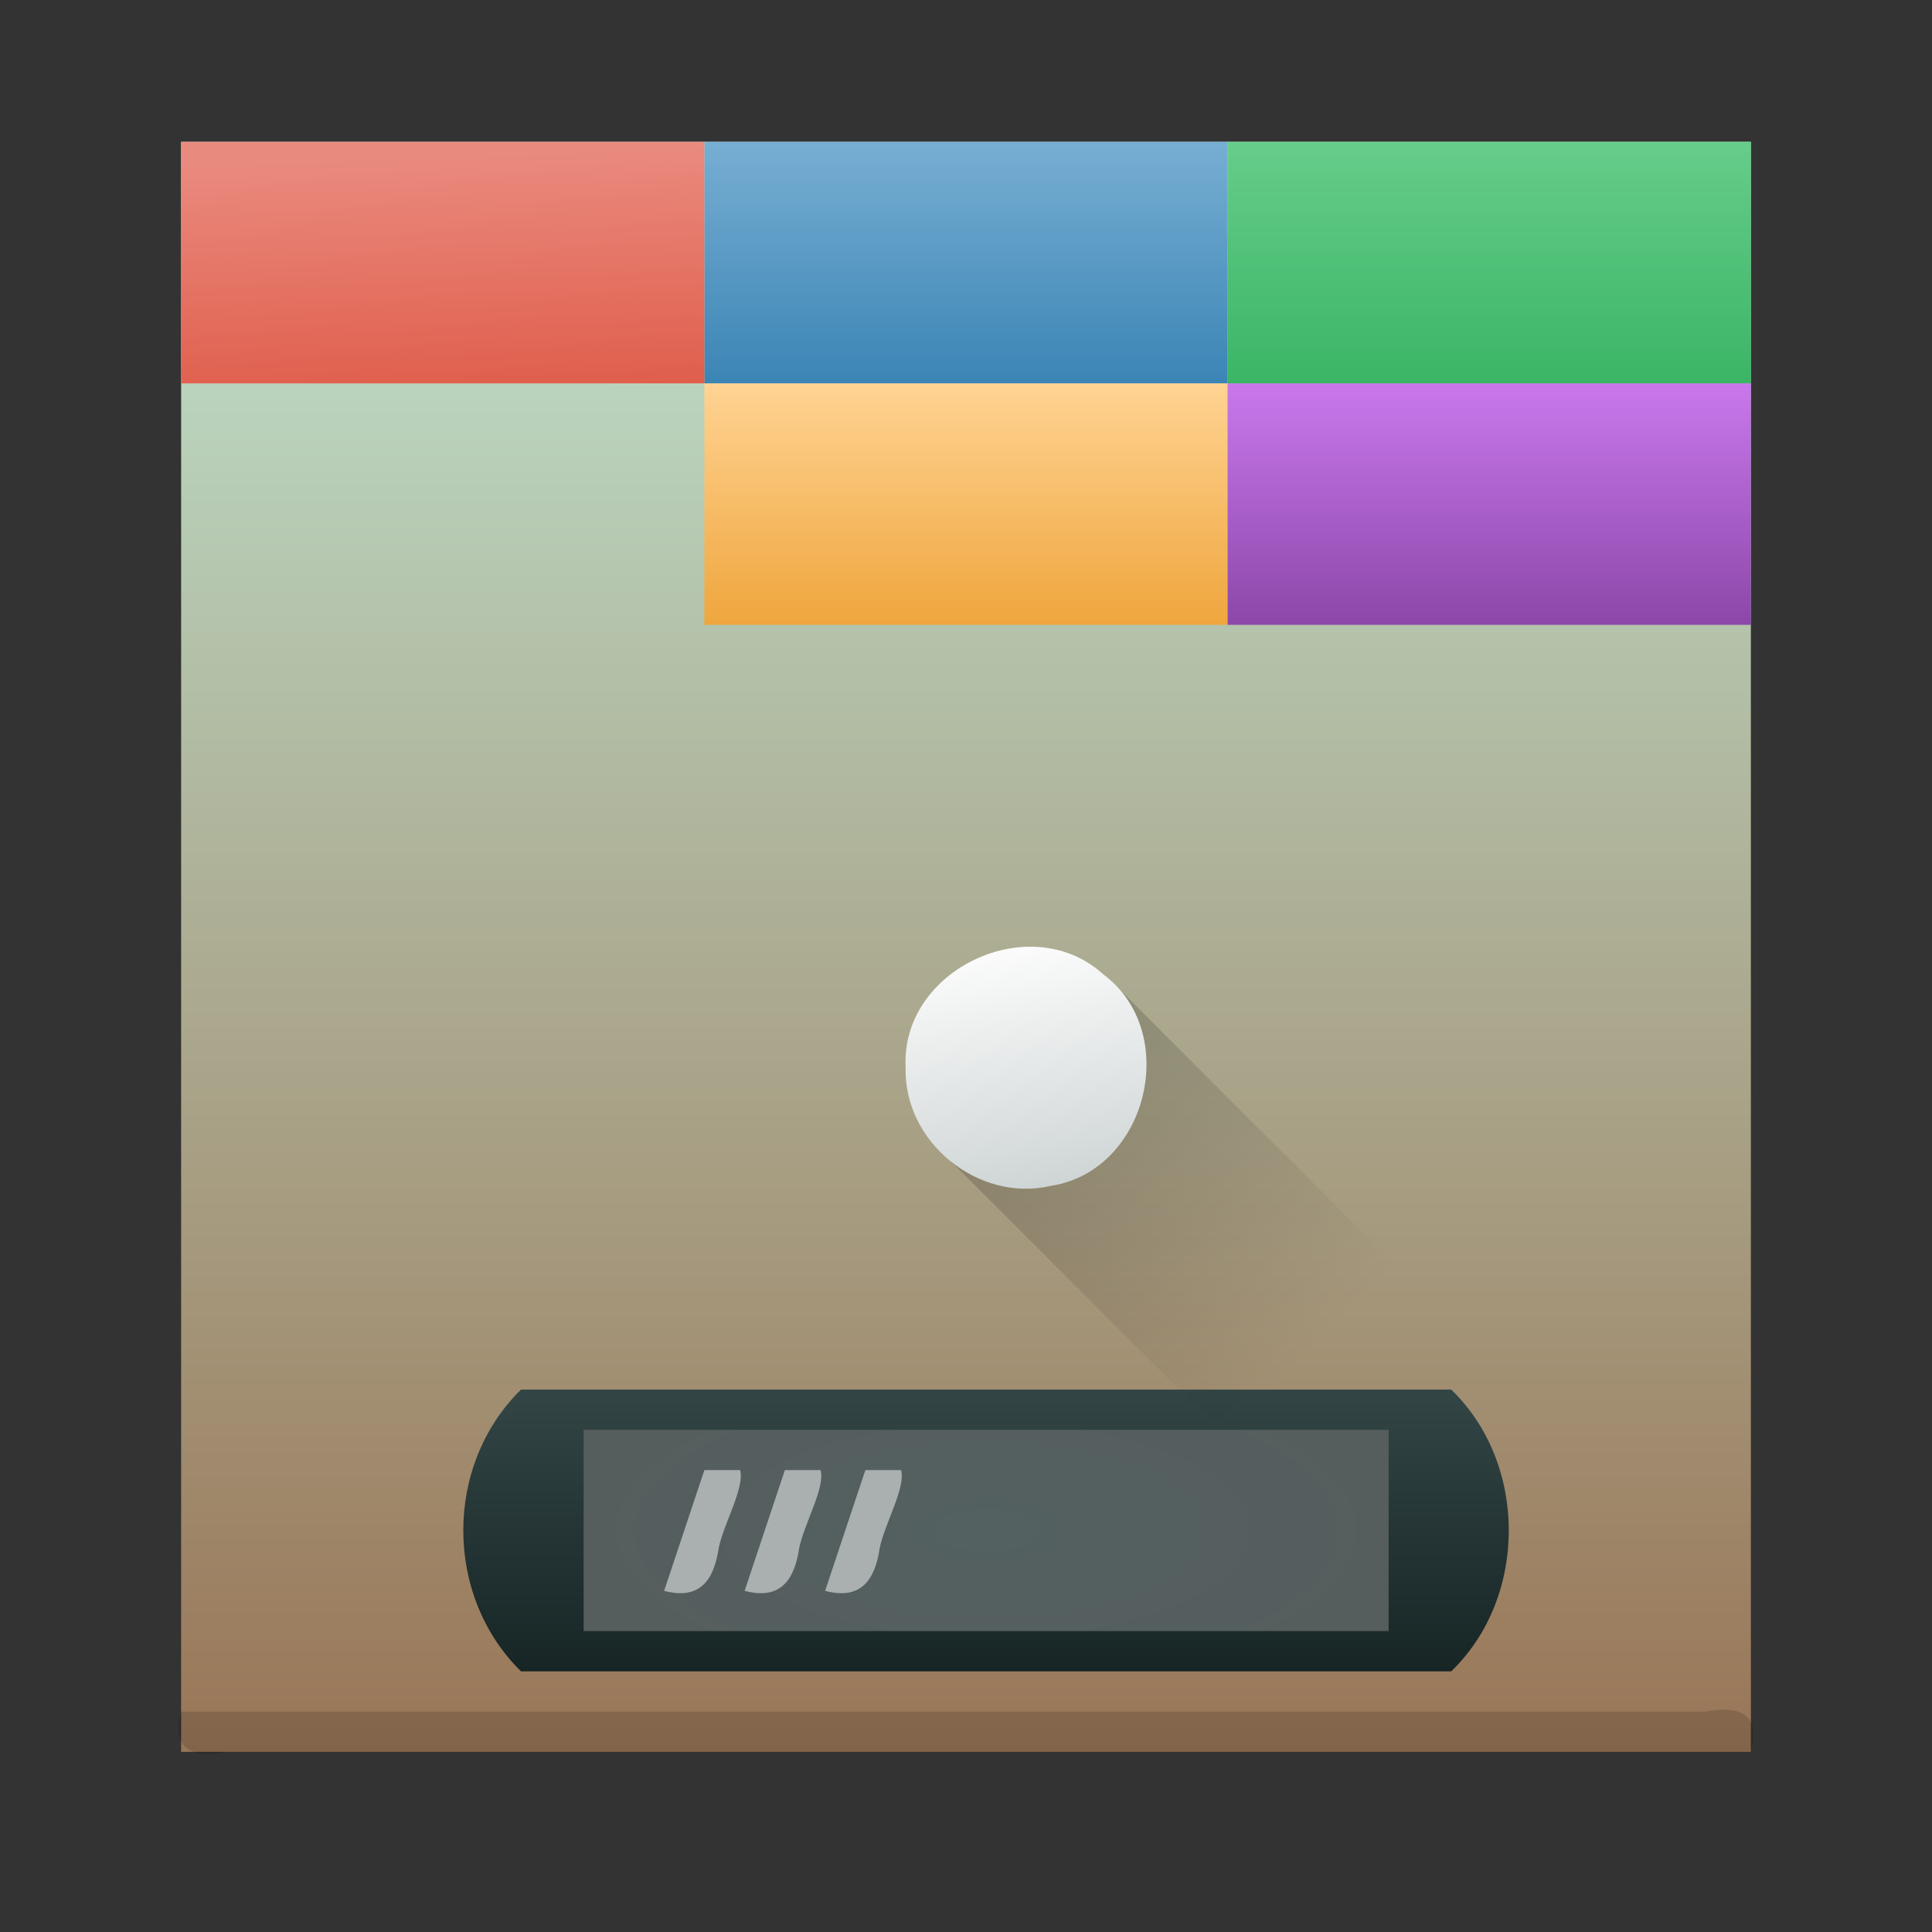 <?xml version="1.0" encoding="UTF-8" standalone="no"?><!DOCTYPE svg PUBLIC "-//W3C//DTD SVG 1.1//EN" "http://www.w3.org/Graphics/SVG/1.1/DTD/svg11.dtd"><svg height="64" id="svg90" version="1.1" viewBox="0 0 48 48.0" width="64" xmlns="http://www.w3.org/2000/svg" xmlns:xlink="http://www.w3.org/1999/xlink"><rect x="0" y="0" width="48" height="48.0" fill="#333333" stroke="none"/><defs id="defs62"><linearGradient id="linearGradient4250"><stop offset="0" style="stop-color:#efa63d;stop-opacity:1"/><stop offset="1" style="stop-color:#ffd393;stop-opacity:1"/></linearGradient><linearGradient id="linearGradient4244"><stop offset="0" style="stop-color:#8c47a9;stop-opacity:1"/><stop offset="1" style="stop-color:#c978ec;stop-opacity:1"/></linearGradient><linearGradient id="linearGradient4224"><stop offset="0" style="stop-color:#000;stop-opacity:1"/><stop offset="1" style="stop-color:#000;stop-opacity:0"/></linearGradient><linearGradient id="linearGradient4207"><stop offset="0" style="stop-color:#3bb566;stop-opacity:1"/><stop offset="1" style="stop-color:#66cd8a;stop-opacity:1"/></linearGradient><linearGradient id="linearGradient4191"><stop offset="0" style="stop-color:#3b85b5;stop-opacity:1"/><stop offset="1" style="stop-color:#77aed3;stop-opacity:1"/></linearGradient><linearGradient id="linearGradient4375"><stop offset="0" style="stop-color:#e05e4c;stop-opacity:1"/><stop offset="1" style="stop-color:#e98a7e;stop-opacity:1"/></linearGradient><linearGradient id="linearGradient4369"><stop offset="0" style="stop-color:#334545;stop-opacity:1"/><stop offset="1" style="stop-color:#172525;stop-opacity:1"/></linearGradient><linearGradient id="linearGradient4355"><stop offset="0" style="stop-color:#997657;stop-opacity:1"/><stop offset="1" style="stop-color:#c0e4cf;stop-opacity:1"/></linearGradient><linearGradient id="linearGradient4325"><stop offset="0" style="stop-color:#536161;stop-opacity:1"/><stop offset="1" style="stop-color:#595959;stop-opacity:1"/></linearGradient><linearGradient id="linearGradient4152"><stop offset="0" style="stop-color:#cfd5d5;stop-opacity:1"/><stop offset="1" style="stop-color:#fcfcfc;stop-opacity:1"/></linearGradient><linearGradient gradientTransform="matrix(0.963,0,0,1,0.889,0)" gradientUnits="userSpaceOnUse" id="linearGradient4339" x1="24" x2="24" xlink:href="#linearGradient4369" y1="35" y2="42"/><radialGradient cx="24" cy="38.5" fx="24" fy="38.5" gradientTransform="matrix(2.101,-2.719432e-7,7.731391e-8,0.85,-26.414,5.775)" gradientUnits="userSpaceOnUse" id="radialGradient4368" r="10" xlink:href="#linearGradient4325"/><linearGradient gradientTransform="matrix(0,-1.033,1.033,0,0.118,-0.98)" gradientUnits="userSpaceOnUse" id="linearGradient4351" x1="-30" x2="-24.19" xlink:href="#linearGradient4152" y1="24.095" y2="23.127"/><linearGradient gradientTransform="matrix(0,-1,0.975,0,0.1,-7.547545e-8)" gradientUnits="userSpaceOnUse" id="linearGradient4361" x1="-44" x2="-4" xlink:href="#linearGradient4355" y1="24" y2="24"/><linearGradient gradientTransform="matrix(1.083,0,0,1.2,-1.417,-2)" gradientUnits="userSpaceOnUse" id="linearGradient4381" x1="11.139" x2="10.977" xlink:href="#linearGradient4375" y1="10.164" y2="5.299"/><linearGradient gradientTransform="matrix(1.083,0,0,1.2,-16.583,-2)" gradientUnits="userSpaceOnUse" id="linearGradient4197" x1="37" x2="37" xlink:href="#linearGradient4191" y1="10" y2="5"/><linearGradient gradientTransform="rotate(45)" gradientUnits="userSpaceOnUse" id="linearGradient4230" x1="35.572" x2="46.689" xlink:href="#linearGradient4224" y1="1.395" y2="1.395"/><linearGradient gradientTransform="matrix(1.083,0,0,1.2,10.5,-9.2)" gradientUnits="userSpaceOnUse" id="linearGradient4234" x1="24" x2="24" xlink:href="#linearGradient4207" y1="16" y2="11"/><linearGradient gradientTransform="matrix(1.083,0,0,1.2,-16.583,4)" gradientUnits="userSpaceOnUse" id="linearGradient4240" x1="37" x2="37" xlink:href="#linearGradient4250" y1="10" y2="5"/><linearGradient gradientTransform="matrix(1.083,0,0,1.2,10.5,-3.2)" gradientUnits="userSpaceOnUse" id="linearGradient4242" x1="24" x2="24" xlink:href="#linearGradient4244" y1="16" y2="11"/></defs><g id="g88" transform="translate(0.5,-0.476)"><path d="M 4,44 C 4,30.667 4,17.333 4,4 c 13,0 26,0 39,0 0,13.333 0,26.667 0,40 -13,0 -26,0 -39,0 z" id="rect64" style="fill:url(#linearGradient4361);stroke:#808080;stroke-width:0;stroke-linecap:round;stroke-linejoin:round"/><path d="m 12.444,35 c 7.704,0 15.407,0 23.111,0 1.907,1.838 1.907,5.162 0,7 -7.704,0 -15.407,0 -23.111,0 -1.91,-1.877 -1.913,-5.12 0,-7 z" id="path66" style="fill:url(#linearGradient4339)"/><path d="m 14,36 c 6.667,0 13.333,0 20,0 0,1.667 0,3.333 0,5 -6.667,0 -13.333,0 -20,0 0,-1.667 0,-3.333 0,-5 z" id="rect68" style="fill:url(#radialGradient4368)"/><path d="m 17,4 c 0,2 0,4 0,6 4.333,0 8.667,0 13,0 0,-2 0,-4 0,-6 -4.333,0 -8.667,0 -13,0 z" id="path70" style="fill:url(#linearGradient4197)"/><path d="m 4,4 c 0,2 0,4 0,6 4.333,0 8.667,0 13,0 C 17,8 17,6 17,4 12.667,4 8.333,4 4,4 Z" id="path72" style="fill:url(#linearGradient4381)"/><path d="m 17,37 c -0.333,1 -0.667,2 -1,3 0.879,0.234 1.238,-0.253 1.358,-1.073 0.128,-0.608 0.649,-1.498 0.529,-1.927 -0.296,0 -0.591,0 -0.887,0 z m 2,0 c -0.333,1 -0.667,2 -1,3 0.879,0.234 1.238,-0.253 1.358,-1.073 0.128,-0.608 0.649,-1.498 0.529,-1.927 -0.296,0 -0.591,0 -0.887,0 z m 2,0 c -0.333,1 -0.667,2 -1,3 0.879,0.234 1.238,-0.253 1.358,-1.073 0.128,-0.608 0.649,-1.498 0.529,-1.927 -0.296,0 -0.591,0 -0.887,0 z" id="path74" style="opacity:0.5;fill:#fff"/><path d="m 4,43 c -0.247,0.957 0.267,1.154 1.131,1 12.623,0 25.246,0 37.869,0 0.247,-0.957 -0.267,-1.154 -1.131,-1 C 29.246,43 16.623,43 4,43 Z" id="path76" style="opacity:0.15;fill:#000;stroke:#808080;stroke-width:0;stroke-linecap:round;stroke-linejoin:round"/><path d="m 25.132,25.175 c 0.671,-0.049 1.429,-0.369 2.047,-0.252 5.267,5.267 10.534,10.534 15.801,15.801 -1.41,1.41 -2.819,2.819 -4.229,4.229 -5.286,-5.286 -10.572,-10.572 -15.858,-15.858 0.231,-0.912 0.428,-1.84 1.143,-2.509 0.365,-0.47 0.73,-0.941 1.095,-1.411 z" id="path78" style="opacity:0.2;fill:url(#linearGradient4230);stroke-width:2;stroke-linecap:round;stroke-linejoin:round"/><path d="m 22,27 c -0.131,-2.441 3.109,-3.96 4.91,-2.317 1.944,1.445 1.095,4.892 -1.304,5.256 C 23.805,30.358 21.949,28.852 22,27 Z" id="rect80" style="fill:url(#linearGradient4351);stroke:#808080;stroke-width:0;stroke-linecap:round;stroke-linejoin:round"/><path d="m 30,4 c 0,2 0,4 0,6 4.333,0 8.667,0 13,0 0,-2 0,-4 0,-6 -4.333,0 -8.667,0 -13,0 z" id="path82" style="fill:url(#linearGradient4234)"/><path d="m 17,10 c 0,2 0,4 0,6 4.333,0 8.667,0 13,0 0,-2 0,-4 0,-6 -4.333,0 -8.667,0 -13,0 z" id="path84" style="fill:url(#linearGradient4240)"/><path d="m 30,10 c 0,2 0,4 0,6 4.333,0 8.667,0 13,0 0,-2 0,-4 0,-6 -4.333,0 -8.667,0 -13,0 z" id="path86" style="fill:url(#linearGradient4242)"/></g></svg>